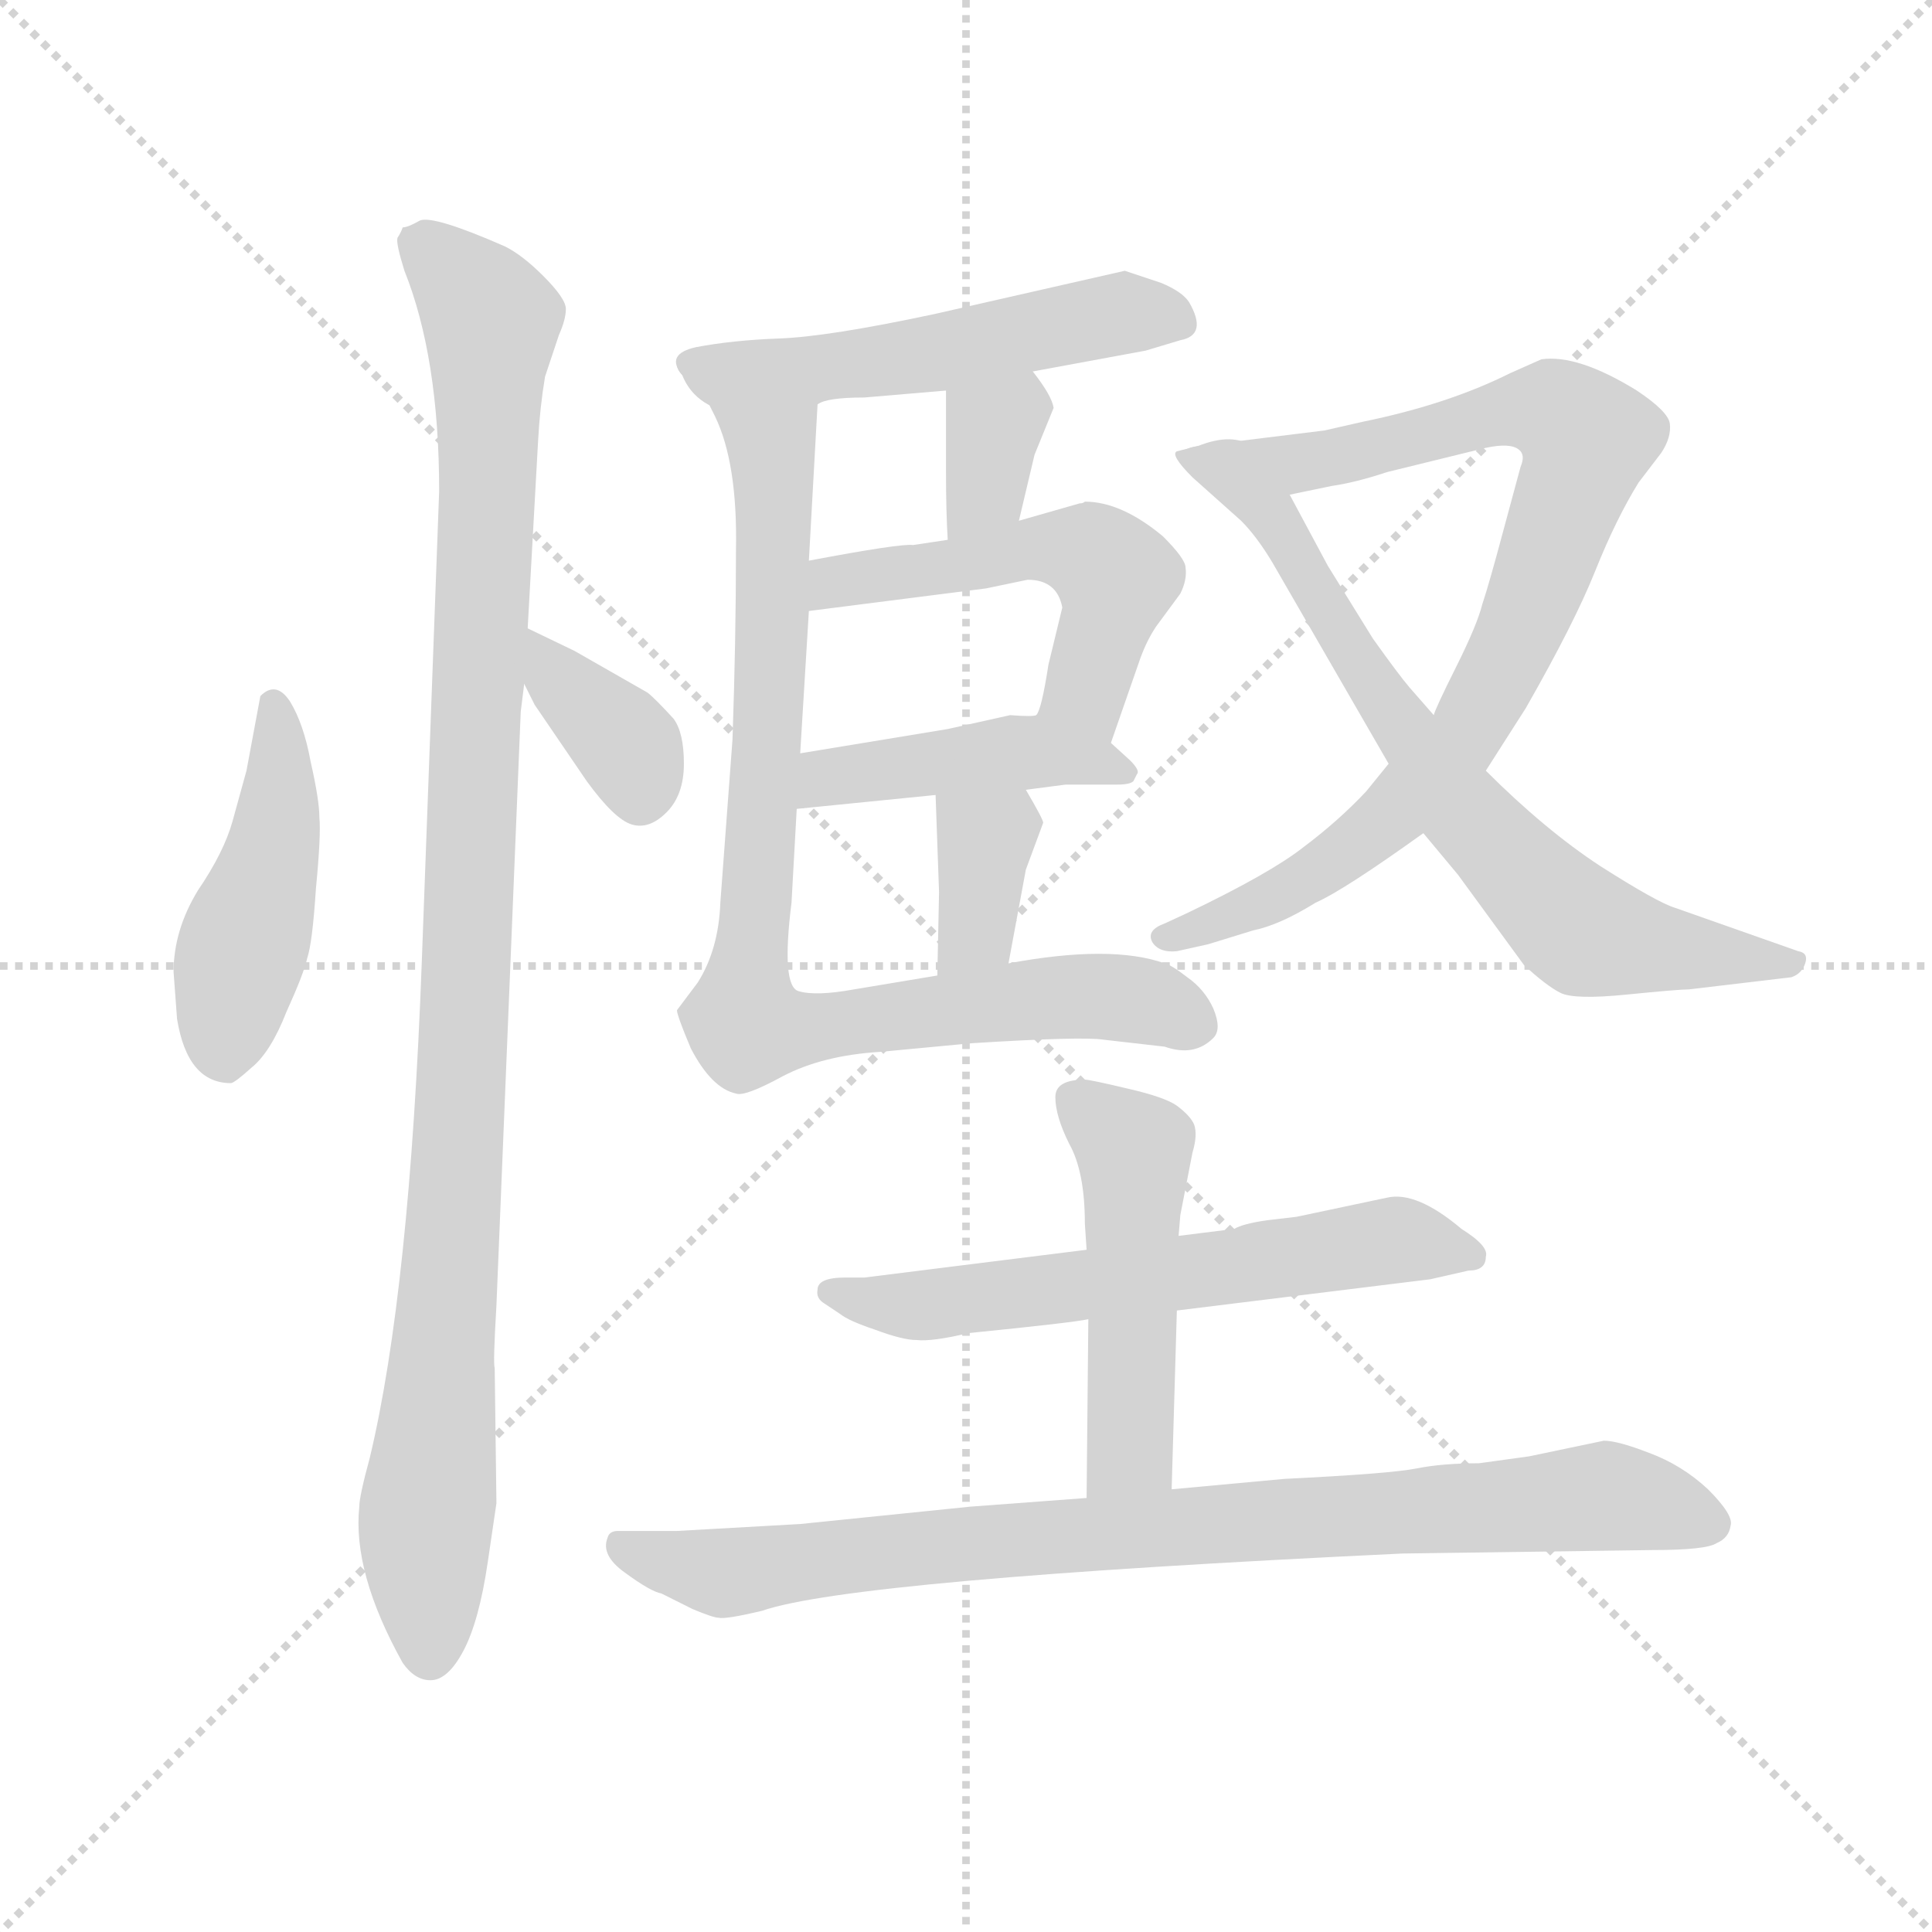<svg version="1.1" viewBox="0 0 1024 1024" xmlns="http://www.w3.org/2000/svg">
  <g stroke="lightgray" stroke-dasharray="1,1" stroke-width="1" transform="scale(4, 4)">
    <line x1="0" y1="0" x2="256" y2="256"></line>
    <line x1="256" y1="0" x2="0" y2="256"></line>
    <line x1="128" y1="0" x2="128" y2="256"></line>
    <line x1="0" y1="128" x2="256" y2="128"></line>
  </g>
  <g transform="scale(0.92, -0.92) translate(60, -830)">
    <style type="text/css">
      
        @keyframes keyframes0 {
          from {
            stroke: blue;
            stroke-dashoffset: 461;
            stroke-width: 128;
          }
          60% {
            animation-timing-function: step-end;
            stroke: blue;
            stroke-dashoffset: 0;
            stroke-width: 128;
          }
          to {
            stroke: black;
            stroke-width: 1024;
          }
        }
        #make-me-a-hanzi-animation-0 {
          animation: keyframes0 0.625s both;
          animation-delay: 0s;
          animation-timing-function: linear;
        }
      
        @keyframes keyframes1 {
          from {
            stroke: blue;
            stroke-dashoffset: 1089;
            stroke-width: 128;
          }
          78% {
            animation-timing-function: step-end;
            stroke: blue;
            stroke-dashoffset: 0;
            stroke-width: 128;
          }
          to {
            stroke: black;
            stroke-width: 1024;
          }
        }
        #make-me-a-hanzi-animation-1 {
          animation: keyframes1 1.136s both;
          animation-delay: 0.625s;
          animation-timing-function: linear;
        }
      
        @keyframes keyframes2 {
          from {
            stroke: blue;
            stroke-dashoffset: 367;
            stroke-width: 128;
          }
          54% {
            animation-timing-function: step-end;
            stroke: blue;
            stroke-dashoffset: 0;
            stroke-width: 128;
          }
          to {
            stroke: black;
            stroke-width: 1024;
          }
        }
        #make-me-a-hanzi-animation-2 {
          animation: keyframes2 0.549s both;
          animation-delay: 1.761s;
          animation-timing-function: linear;
        }
      
        @keyframes keyframes3 {
          from {
            stroke: blue;
            stroke-dashoffset: 538;
            stroke-width: 128;
          }
          64% {
            animation-timing-function: step-end;
            stroke: blue;
            stroke-dashoffset: 0;
            stroke-width: 128;
          }
          to {
            stroke: black;
            stroke-width: 1024;
          }
        }
        #make-me-a-hanzi-animation-3 {
          animation: keyframes3 0.688s both;
          animation-delay: 2.31s;
          animation-timing-function: linear;
        }
      
        @keyframes keyframes4 {
          from {
            stroke: blue;
            stroke-dashoffset: 347;
            stroke-width: 128;
          }
          53% {
            animation-timing-function: step-end;
            stroke: blue;
            stroke-dashoffset: 0;
            stroke-width: 128;
          }
          to {
            stroke: black;
            stroke-width: 1024;
          }
        }
        #make-me-a-hanzi-animation-4 {
          animation: keyframes4 0.532s both;
          animation-delay: 2.998s;
          animation-timing-function: linear;
        }
      
        @keyframes keyframes5 {
          from {
            stroke: blue;
            stroke-dashoffset: 531;
            stroke-width: 128;
          }
          63% {
            animation-timing-function: step-end;
            stroke: blue;
            stroke-dashoffset: 0;
            stroke-width: 128;
          }
          to {
            stroke: black;
            stroke-width: 1024;
          }
        }
        #make-me-a-hanzi-animation-5 {
          animation: keyframes5 0.682s both;
          animation-delay: 3.53s;
          animation-timing-function: linear;
        }
      
        @keyframes keyframes6 {
          from {
            stroke: blue;
            stroke-dashoffset: 446;
            stroke-width: 128;
          }
          59% {
            animation-timing-function: step-end;
            stroke: blue;
            stroke-dashoffset: 0;
            stroke-width: 128;
          }
          to {
            stroke: black;
            stroke-width: 1024;
          }
        }
        #make-me-a-hanzi-animation-6 {
          animation: keyframes6 0.613s both;
          animation-delay: 4.212s;
          animation-timing-function: linear;
        }
      
        @keyframes keyframes7 {
          from {
            stroke: blue;
            stroke-dashoffset: 363;
            stroke-width: 128;
          }
          54% {
            animation-timing-function: step-end;
            stroke: blue;
            stroke-dashoffset: 0;
            stroke-width: 128;
          }
          to {
            stroke: black;
            stroke-width: 1024;
          }
        }
        #make-me-a-hanzi-animation-7 {
          animation: keyframes7 0.545s both;
          animation-delay: 4.825s;
          animation-timing-function: linear;
        }
      
        @keyframes keyframes8 {
          from {
            stroke: blue;
            stroke-dashoffset: 901;
            stroke-width: 128;
          }
          75% {
            animation-timing-function: step-end;
            stroke: blue;
            stroke-dashoffset: 0;
            stroke-width: 128;
          }
          to {
            stroke: black;
            stroke-width: 1024;
          }
        }
        #make-me-a-hanzi-animation-8 {
          animation: keyframes8 0.983s both;
          animation-delay: 5.371s;
          animation-timing-function: linear;
        }
      
        @keyframes keyframes9 {
          from {
            stroke: blue;
            stroke-dashoffset: 879;
            stroke-width: 128;
          }
          74% {
            animation-timing-function: step-end;
            stroke: blue;
            stroke-dashoffset: 0;
            stroke-width: 128;
          }
          to {
            stroke: black;
            stroke-width: 1024;
          }
        }
        #make-me-a-hanzi-animation-9 {
          animation: keyframes9 0.965s both;
          animation-delay: 6.354s;
          animation-timing-function: linear;
        }
      
        @keyframes keyframes10 {
          from {
            stroke: blue;
            stroke-dashoffset: 738;
            stroke-width: 128;
          }
          71% {
            animation-timing-function: step-end;
            stroke: blue;
            stroke-dashoffset: 0;
            stroke-width: 128;
          }
          to {
            stroke: black;
            stroke-width: 1024;
          }
        }
        #make-me-a-hanzi-animation-10 {
          animation: keyframes10 0.851s both;
          animation-delay: 7.319s;
          animation-timing-function: linear;
        }
      
        @keyframes keyframes11 {
          from {
            stroke: blue;
            stroke-dashoffset: 630;
            stroke-width: 128;
          }
          67% {
            animation-timing-function: step-end;
            stroke: blue;
            stroke-dashoffset: 0;
            stroke-width: 128;
          }
          to {
            stroke: black;
            stroke-width: 1024;
          }
        }
        #make-me-a-hanzi-animation-11 {
          animation: keyframes11 0.763s both;
          animation-delay: 8.17s;
          animation-timing-function: linear;
        }
      
        @keyframes keyframes12 {
          from {
            stroke: blue;
            stroke-dashoffset: 501;
            stroke-width: 128;
          }
          62% {
            animation-timing-function: step-end;
            stroke: blue;
            stroke-dashoffset: 0;
            stroke-width: 128;
          }
          to {
            stroke: black;
            stroke-width: 1024;
          }
        }
        #make-me-a-hanzi-animation-12 {
          animation: keyframes12 0.658s both;
          animation-delay: 8.933s;
          animation-timing-function: linear;
        }
      
        @keyframes keyframes13 {
          from {
            stroke: blue;
            stroke-dashoffset: 890;
            stroke-width: 128;
          }
          74% {
            animation-timing-function: step-end;
            stroke: blue;
            stroke-dashoffset: 0;
            stroke-width: 128;
          }
          to {
            stroke: black;
            stroke-width: 1024;
          }
        }
        #make-me-a-hanzi-animation-13 {
          animation: keyframes13 0.974s both;
          animation-delay: 9.59s;
          animation-timing-function: linear;
        }
      
    </style>
    
      <path d="M 73 206 Q 75 206 85 215 Q 96 224 105 247 Q 115 269 117 278 Q 120 287 122 318 Q 125 349 124 359 Q 124 369 119 391 Q 115 413 107 426 Q 99 438 90 429 L 82 386 L 74 357 Q 69 339 54 317 Q 40 294 40 270 L 42 243 Q 48 206 73 206 Z" fill="lightgray"></path>
    
      <path d="M 221 -70 L 226 -36 L 225 42 Q 224 44 226 78 L 240 420 L 242 436 L 244 468 L 250 576 Q 251 595 254 613 L 262 637 Q 266 646 266 652 Q 266 658 253 671 Q 241 683 231 688 Q 190 706 182 703 Q 175 699 172 699 Q 171 696 169 693 Q 168 690 173 674 Q 193 624 193 547 L 183 276 Q 176 86 153 -10 Q 147 -32 147 -38 Q 143 -76 172 -128 Q 179 -138 188 -138 Q 198 -138 207 -121 Q 216 -104 221 -70 Z" fill="lightgray"></path>
    
      <path d="M 242 436 L 248 424 L 278 380 Q 294 358 304 355 Q 314 352 324 362 Q 334 372 334 390 Q 334 408 328 416 Q 317 428 313 431 L 271 455 L 244 468 C 220 479 229 463 242 436 Z" fill="lightgray"></path>
    
      <path d="M 535 616 L 600 628 L 620 634 Q 636 637 625 656 Q 621 662 609 667 L 588 674 L 478 649 Q 417 636 389 635 Q 362 634 341 630 Q 323 626 333 614 C 344 586 382 588 411 597 Q 416 601 438 601 L 485 605 L 535 616 Z" fill="lightgray"></path>
    
      <path d="M 527 530 L 536 568 L 547 595 Q 546 602 535 616 C 517 640 485 635 485 605 L 485 558 Q 485 535 486 519 C 488 489 520 501 527 530 Z" fill="lightgray"></path>
    
      <path d="M 562 540 L 527 530 L 486 519 L 466 516 Q 459 517 406 507 C 377 501 376 474 406 478 L 508 491 L 532 496 Q 549 496 552 480 L 544 447 Q 540 421 537 418 C 527 390 570 374 580 402 L 596 448 Q 600 460 606 469 L 620 488 Q 624 496 623 503 Q 623 508 610 521 Q 586 541 565 541 Q 564 540 562 540 Z" fill="lightgray"></path>
    
      <path d="M 531 375 L 554 378 L 584 378 Q 591 378 593 380 L 595 384 Q 597 386 591 392 L 580 402 C 560 420 560 420 537 418 Q 535 417 522 418 L 486 410 L 401 396 C 371 391 369 361 399 364 L 479 372 L 531 375 Z" fill="lightgray"></path>
    
      <path d="M 521 275 L 531 329 L 541 356 Q 541 358 531 375 C 516 401 478 402 479 372 L 481 316 L 480 268 C 479 238 516 246 521 275 Z" fill="lightgray"></path>
    
      <path d="M 333 614 L 346 602 L 352 590 Q 365 563 364 513 Q 364 462 362 404 L 355 310 Q 354 283 342 264 L 330 248 Q 330 245 338 226 Q 350 203 364 200 Q 369 198 391 210 Q 414 222 447 224 L 500 229 Q 564 233 576 231 L 611 227 Q 628 221 639 232 Q 644 237 639 249 Q 634 260 624 267 Q 615 274 611 275 Q 580 286 521 275 L 480 268 L 432 260 Q 410 256 400 259 Q 390 262 396 310 L 399 364 L 401 396 L 406 478 L 406 507 L 411 597 C 413 627 312 636 333 614 Z" fill="lightgray"></path>
    
      <path d="M 796 386 L 819 422 Q 847 471 859 501 Q 871 531 884 552 L 897 569 Q 903 578 902 586 Q 901 593 883 605 Q 849 626 828 623 L 810 615 Q 774 597 725 587 L 703 582 L 630 573 C 600 569 654 539 683 545 L 707 550 Q 721 552 739 558 L 796 572 Q 810 575 815 571 Q 819 568 816 561 L 806 524 Q 798 494 794 482 Q 791 470 779 446 Q 767 422 766 418 L 740 390 L 727 374 Q 711 357 691 342 Q 672 327 624 304 L 611 298 Q 600 294 604 287 Q 608 281 618 282 L 636 286 L 662 294 Q 677 297 698 310 Q 714 317 760 350 L 796 386 Z" fill="lightgray"></path>
    
      <path d="M 760 350 L 780 326 L 818 274 Q 831 262 839 258 Q 847 254 877 257 Q 907 260 913 260 L 972 267 Q 978 269 980 275 Q 982 281 976 282 L 905 307 Q 895 310 862 331 Q 830 352 796 386 L 766 418 L 752 434 Q 746 441 731 462 L 705 504 L 683 545 C 669 571 658 584 630 573 L 618 570 Q 614 568 627 555 L 655 530 Q 664 521 673 506 L 740 390 L 760 350 Z" fill="lightgray"></path>
    
      <path d="M 618 75 L 764 93 L 786 98 Q 796 98 796 106 Q 798 112 782 122 Q 756 144 739 140 L 687 129 L 670 127 Q 656 125 651 122 L 619 118 L 566 110 L 438 94 L 427 94 Q 411 94 411 87 Q 410 82 415 79 L 424 73 Q 429 69 444 64 Q 460 58 468 58 Q 477 57 498 62 Q 558 68 567 70 L 618 75 Z" fill="lightgray"></path>
    
      <path d="M 615 -28 L 618 75 L 619 118 L 620 130 L 627 166 Q 630 176 628 182 Q 626 187 618 193 Q 611 198 589 203 Q 568 208 565 208 Q 548 208 548 198 Q 548 187 556 171 Q 565 155 565 125 L 566 110 L 567 70 L 566 -33 C 566 -63 614 -58 615 -28 Z" fill="lightgray"></path>
    
      <path d="M 748 -65 L 892 -63 Q 923 -63 929 -59 Q 936 -56 937 -49 Q 939 -43 924 -28 Q 909 -14 890 -7 Q 872 0 864 0 L 821 -9 L 792 -13 Q 771 -13 756 -16 Q 741 -19 680 -22 L 615 -28 L 566 -33 L 499 -38 L 401 -48 L 330 -52 L 296 -52 Q 291 -52 290 -56 Q 286 -66 300 -76 Q 315 -87 321 -88 L 339 -97 Q 351 -102 354 -102 Q 358 -103 379 -98 Q 431 -80 748 -65 Z" fill="lightgray"></path>
    
    
      <clipPath id="make-me-a-hanzi-clip-0">
        <path d="M 73 206 Q 75 206 85 215 Q 96 224 105 247 Q 115 269 117 278 Q 120 287 122 318 Q 125 349 124 359 Q 124 369 119 391 Q 115 413 107 426 Q 99 438 90 429 L 82 386 L 74 357 Q 69 339 54 317 Q 40 294 40 270 L 42 243 Q 48 206 73 206 Z"></path>
      </clipPath>
      <path clip-path="url(#make-me-a-hanzi-clip-0)" d="M 98 423 L 100 361 L 75 266 L 70 222" fill="none" id="make-me-a-hanzi-animation-0" stroke-dasharray="333 666" stroke-linecap="round"></path>
    
      <clipPath id="make-me-a-hanzi-clip-1">
        <path d="M 221 -70 L 226 -36 L 225 42 Q 224 44 226 78 L 240 420 L 242 436 L 244 468 L 250 576 Q 251 595 254 613 L 262 637 Q 266 646 266 652 Q 266 658 253 671 Q 241 683 231 688 Q 190 706 182 703 Q 175 699 172 699 Q 171 696 169 693 Q 168 690 173 674 Q 193 624 193 547 L 183 276 Q 176 86 153 -10 Q 147 -32 147 -38 Q 143 -76 172 -128 Q 179 -138 188 -138 Q 198 -138 207 -121 Q 216 -104 221 -70 Z"></path>
      </clipPath>
      <path clip-path="url(#make-me-a-hanzi-clip-1)" d="M 181 691 L 210 664 L 223 643 L 206 196 L 185 -47 L 188 -124" fill="none" id="make-me-a-hanzi-animation-1" stroke-dasharray="961 1922" stroke-linecap="round"></path>
    
      <clipPath id="make-me-a-hanzi-clip-2">
        <path d="M 242 436 L 248 424 L 278 380 Q 294 358 304 355 Q 314 352 324 362 Q 334 372 334 390 Q 334 408 328 416 Q 317 428 313 431 L 271 455 L 244 468 C 220 479 229 463 242 436 Z"></path>
      </clipPath>
      <path clip-path="url(#make-me-a-hanzi-clip-2)" d="M 250 462 L 261 438 L 302 399 L 309 372" fill="none" id="make-me-a-hanzi-animation-2" stroke-dasharray="239 478" stroke-linecap="round"></path>
    
      <clipPath id="make-me-a-hanzi-clip-3">
        <path d="M 535 616 L 600 628 L 620 634 Q 636 637 625 656 Q 621 662 609 667 L 588 674 L 478 649 Q 417 636 389 635 Q 362 634 341 630 Q 323 626 333 614 C 344 586 382 588 411 597 Q 416 601 438 601 L 485 605 L 535 616 Z"></path>
      </clipPath>
      <path clip-path="url(#make-me-a-hanzi-clip-3)" d="M 339 621 L 407 617 L 586 650 L 618 646" fill="none" id="make-me-a-hanzi-animation-3" stroke-dasharray="410 820" stroke-linecap="round"></path>
    
      <clipPath id="make-me-a-hanzi-clip-4">
        <path d="M 527 530 L 536 568 L 547 595 Q 546 602 535 616 C 517 640 485 635 485 605 L 485 558 Q 485 535 486 519 C 488 489 520 501 527 530 Z"></path>
      </clipPath>
      <path clip-path="url(#make-me-a-hanzi-clip-4)" d="M 531 604 L 512 581 L 508 549 L 492 525" fill="none" id="make-me-a-hanzi-animation-4" stroke-dasharray="219 438" stroke-linecap="round"></path>
    
      <clipPath id="make-me-a-hanzi-clip-5">
        <path d="M 562 540 L 527 530 L 486 519 L 466 516 Q 459 517 406 507 C 377 501 376 474 406 478 L 508 491 L 532 496 Q 549 496 552 480 L 544 447 Q 540 421 537 418 C 527 390 570 374 580 402 L 596 448 Q 600 460 606 469 L 620 488 Q 624 496 623 503 Q 623 508 610 521 Q 586 541 565 541 Q 564 540 562 540 Z"></path>
      </clipPath>
      <path clip-path="url(#make-me-a-hanzi-clip-5)" d="M 412 485 L 422 496 L 538 514 L 564 513 L 583 498 L 566 430 L 575 410" fill="none" id="make-me-a-hanzi-animation-5" stroke-dasharray="403 806" stroke-linecap="round"></path>
    
      <clipPath id="make-me-a-hanzi-clip-6">
        <path d="M 531 375 L 554 378 L 584 378 Q 591 378 593 380 L 595 384 Q 597 386 591 392 L 580 402 C 560 420 560 420 537 418 Q 535 417 522 418 L 486 410 L 401 396 C 371 391 369 361 399 364 L 479 372 L 531 375 Z"></path>
      </clipPath>
      <path clip-path="url(#make-me-a-hanzi-clip-6)" d="M 405 369 L 425 384 L 530 397 L 588 385" fill="none" id="make-me-a-hanzi-animation-6" stroke-dasharray="318 636" stroke-linecap="round"></path>
    
      <clipPath id="make-me-a-hanzi-clip-7">
        <path d="M 521 275 L 531 329 L 541 356 Q 541 358 531 375 C 516 401 478 402 479 372 L 481 316 L 480 268 C 479 238 516 246 521 275 Z"></path>
      </clipPath>
      <path clip-path="url(#make-me-a-hanzi-clip-7)" d="M 486 365 L 508 345 L 502 294 L 486 274" fill="none" id="make-me-a-hanzi-animation-7" stroke-dasharray="235 470" stroke-linecap="round"></path>
    
      <clipPath id="make-me-a-hanzi-clip-8">
        <path d="M 333 614 L 346 602 L 352 590 Q 365 563 364 513 Q 364 462 362 404 L 355 310 Q 354 283 342 264 L 330 248 Q 330 245 338 226 Q 350 203 364 200 Q 369 198 391 210 Q 414 222 447 224 L 500 229 Q 564 233 576 231 L 611 227 Q 628 221 639 232 Q 644 237 639 249 Q 634 260 624 267 Q 615 274 611 275 Q 580 286 521 275 L 480 268 L 432 260 Q 410 256 400 259 Q 390 262 396 310 L 399 364 L 401 396 L 406 478 L 406 507 L 411 597 C 413 627 312 636 333 614 Z"></path>
      </clipPath>
      <path clip-path="url(#make-me-a-hanzi-clip-8)" d="M 345 607 L 384 576 L 386 546 L 383 418 L 369 242 L 404 237 L 579 256 L 626 241" fill="none" id="make-me-a-hanzi-animation-8" stroke-dasharray="773 1546" stroke-linecap="round"></path>
    
      <clipPath id="make-me-a-hanzi-clip-9">
        <path d="M 796 386 L 819 422 Q 847 471 859 501 Q 871 531 884 552 L 897 569 Q 903 578 902 586 Q 901 593 883 605 Q 849 626 828 623 L 810 615 Q 774 597 725 587 L 703 582 L 630 573 C 600 569 654 539 683 545 L 707 550 Q 721 552 739 558 L 796 572 Q 810 575 815 571 Q 819 568 816 561 L 806 524 Q 798 494 794 482 Q 791 470 779 446 Q 767 422 766 418 L 740 390 L 727 374 Q 711 357 691 342 Q 672 327 624 304 L 611 298 Q 600 294 604 287 Q 608 281 618 282 L 636 286 L 662 294 Q 677 297 698 310 Q 714 317 760 350 L 796 386 Z"></path>
      </clipPath>
      <path clip-path="url(#make-me-a-hanzi-clip-9)" d="M 638 571 L 686 563 L 812 594 L 835 594 L 854 577 L 823 484 L 782 403 L 741 359 L 703 330 L 613 289" fill="none" id="make-me-a-hanzi-animation-9" stroke-dasharray="751 1502" stroke-linecap="round"></path>
    
      <clipPath id="make-me-a-hanzi-clip-10">
        <path d="M 760 350 L 780 326 L 818 274 Q 831 262 839 258 Q 847 254 877 257 Q 907 260 913 260 L 972 267 Q 978 269 980 275 Q 982 281 976 282 L 905 307 Q 895 310 862 331 Q 830 352 796 386 L 766 418 L 752 434 Q 746 441 731 462 L 705 504 L 683 545 C 669 571 658 584 630 573 L 618 570 Q 614 568 627 555 L 655 530 Q 664 521 673 506 L 740 390 L 760 350 Z"></path>
      </clipPath>
      <path clip-path="url(#make-me-a-hanzi-clip-10)" d="M 625 568 L 674 532 L 710 467 L 778 368 L 843 300 L 883 285 L 972 275" fill="none" id="make-me-a-hanzi-animation-10" stroke-dasharray="610 1220" stroke-linecap="round"></path>
    
      <clipPath id="make-me-a-hanzi-clip-11">
        <path d="M 618 75 L 764 93 L 786 98 Q 796 98 796 106 Q 798 112 782 122 Q 756 144 739 140 L 687 129 L 670 127 Q 656 125 651 122 L 619 118 L 566 110 L 438 94 L 427 94 Q 411 94 411 87 Q 410 82 415 79 L 424 73 Q 429 69 444 64 Q 460 58 468 58 Q 477 57 498 62 Q 558 68 567 70 L 618 75 Z"></path>
      </clipPath>
      <path clip-path="url(#make-me-a-hanzi-clip-11)" d="M 418 86 L 443 79 L 485 79 L 745 116 L 787 107" fill="none" id="make-me-a-hanzi-animation-11" stroke-dasharray="502 1004" stroke-linecap="round"></path>
    
      <clipPath id="make-me-a-hanzi-clip-12">
        <path d="M 615 -28 L 618 75 L 619 118 L 620 130 L 627 166 Q 630 176 628 182 Q 626 187 618 193 Q 611 198 589 203 Q 568 208 565 208 Q 548 208 548 198 Q 548 187 556 171 Q 565 155 565 125 L 566 110 L 567 70 L 566 -33 C 566 -63 614 -58 615 -28 Z"></path>
      </clipPath>
      <path clip-path="url(#make-me-a-hanzi-clip-12)" d="M 561 196 L 594 166 L 591 -5 L 571 -26" fill="none" id="make-me-a-hanzi-animation-12" stroke-dasharray="373 746" stroke-linecap="round"></path>
    
      <clipPath id="make-me-a-hanzi-clip-13">
        <path d="M 748 -65 L 892 -63 Q 923 -63 929 -59 Q 936 -56 937 -49 Q 939 -43 924 -28 Q 909 -14 890 -7 Q 872 0 864 0 L 821 -9 L 792 -13 Q 771 -13 756 -16 Q 741 -19 680 -22 L 615 -28 L 566 -33 L 499 -38 L 401 -48 L 330 -52 L 296 -52 Q 291 -52 290 -56 Q 286 -66 300 -76 Q 315 -87 321 -88 L 339 -97 Q 351 -102 354 -102 Q 358 -103 379 -98 Q 431 -80 748 -65 Z"></path>
      </clipPath>
      <path clip-path="url(#make-me-a-hanzi-clip-13)" d="M 297 -61 L 366 -76 L 494 -59 L 863 -32 L 925 -48" fill="none" id="make-me-a-hanzi-animation-13" stroke-dasharray="762 1524" stroke-linecap="round"></path>
    
  </g>
</svg>